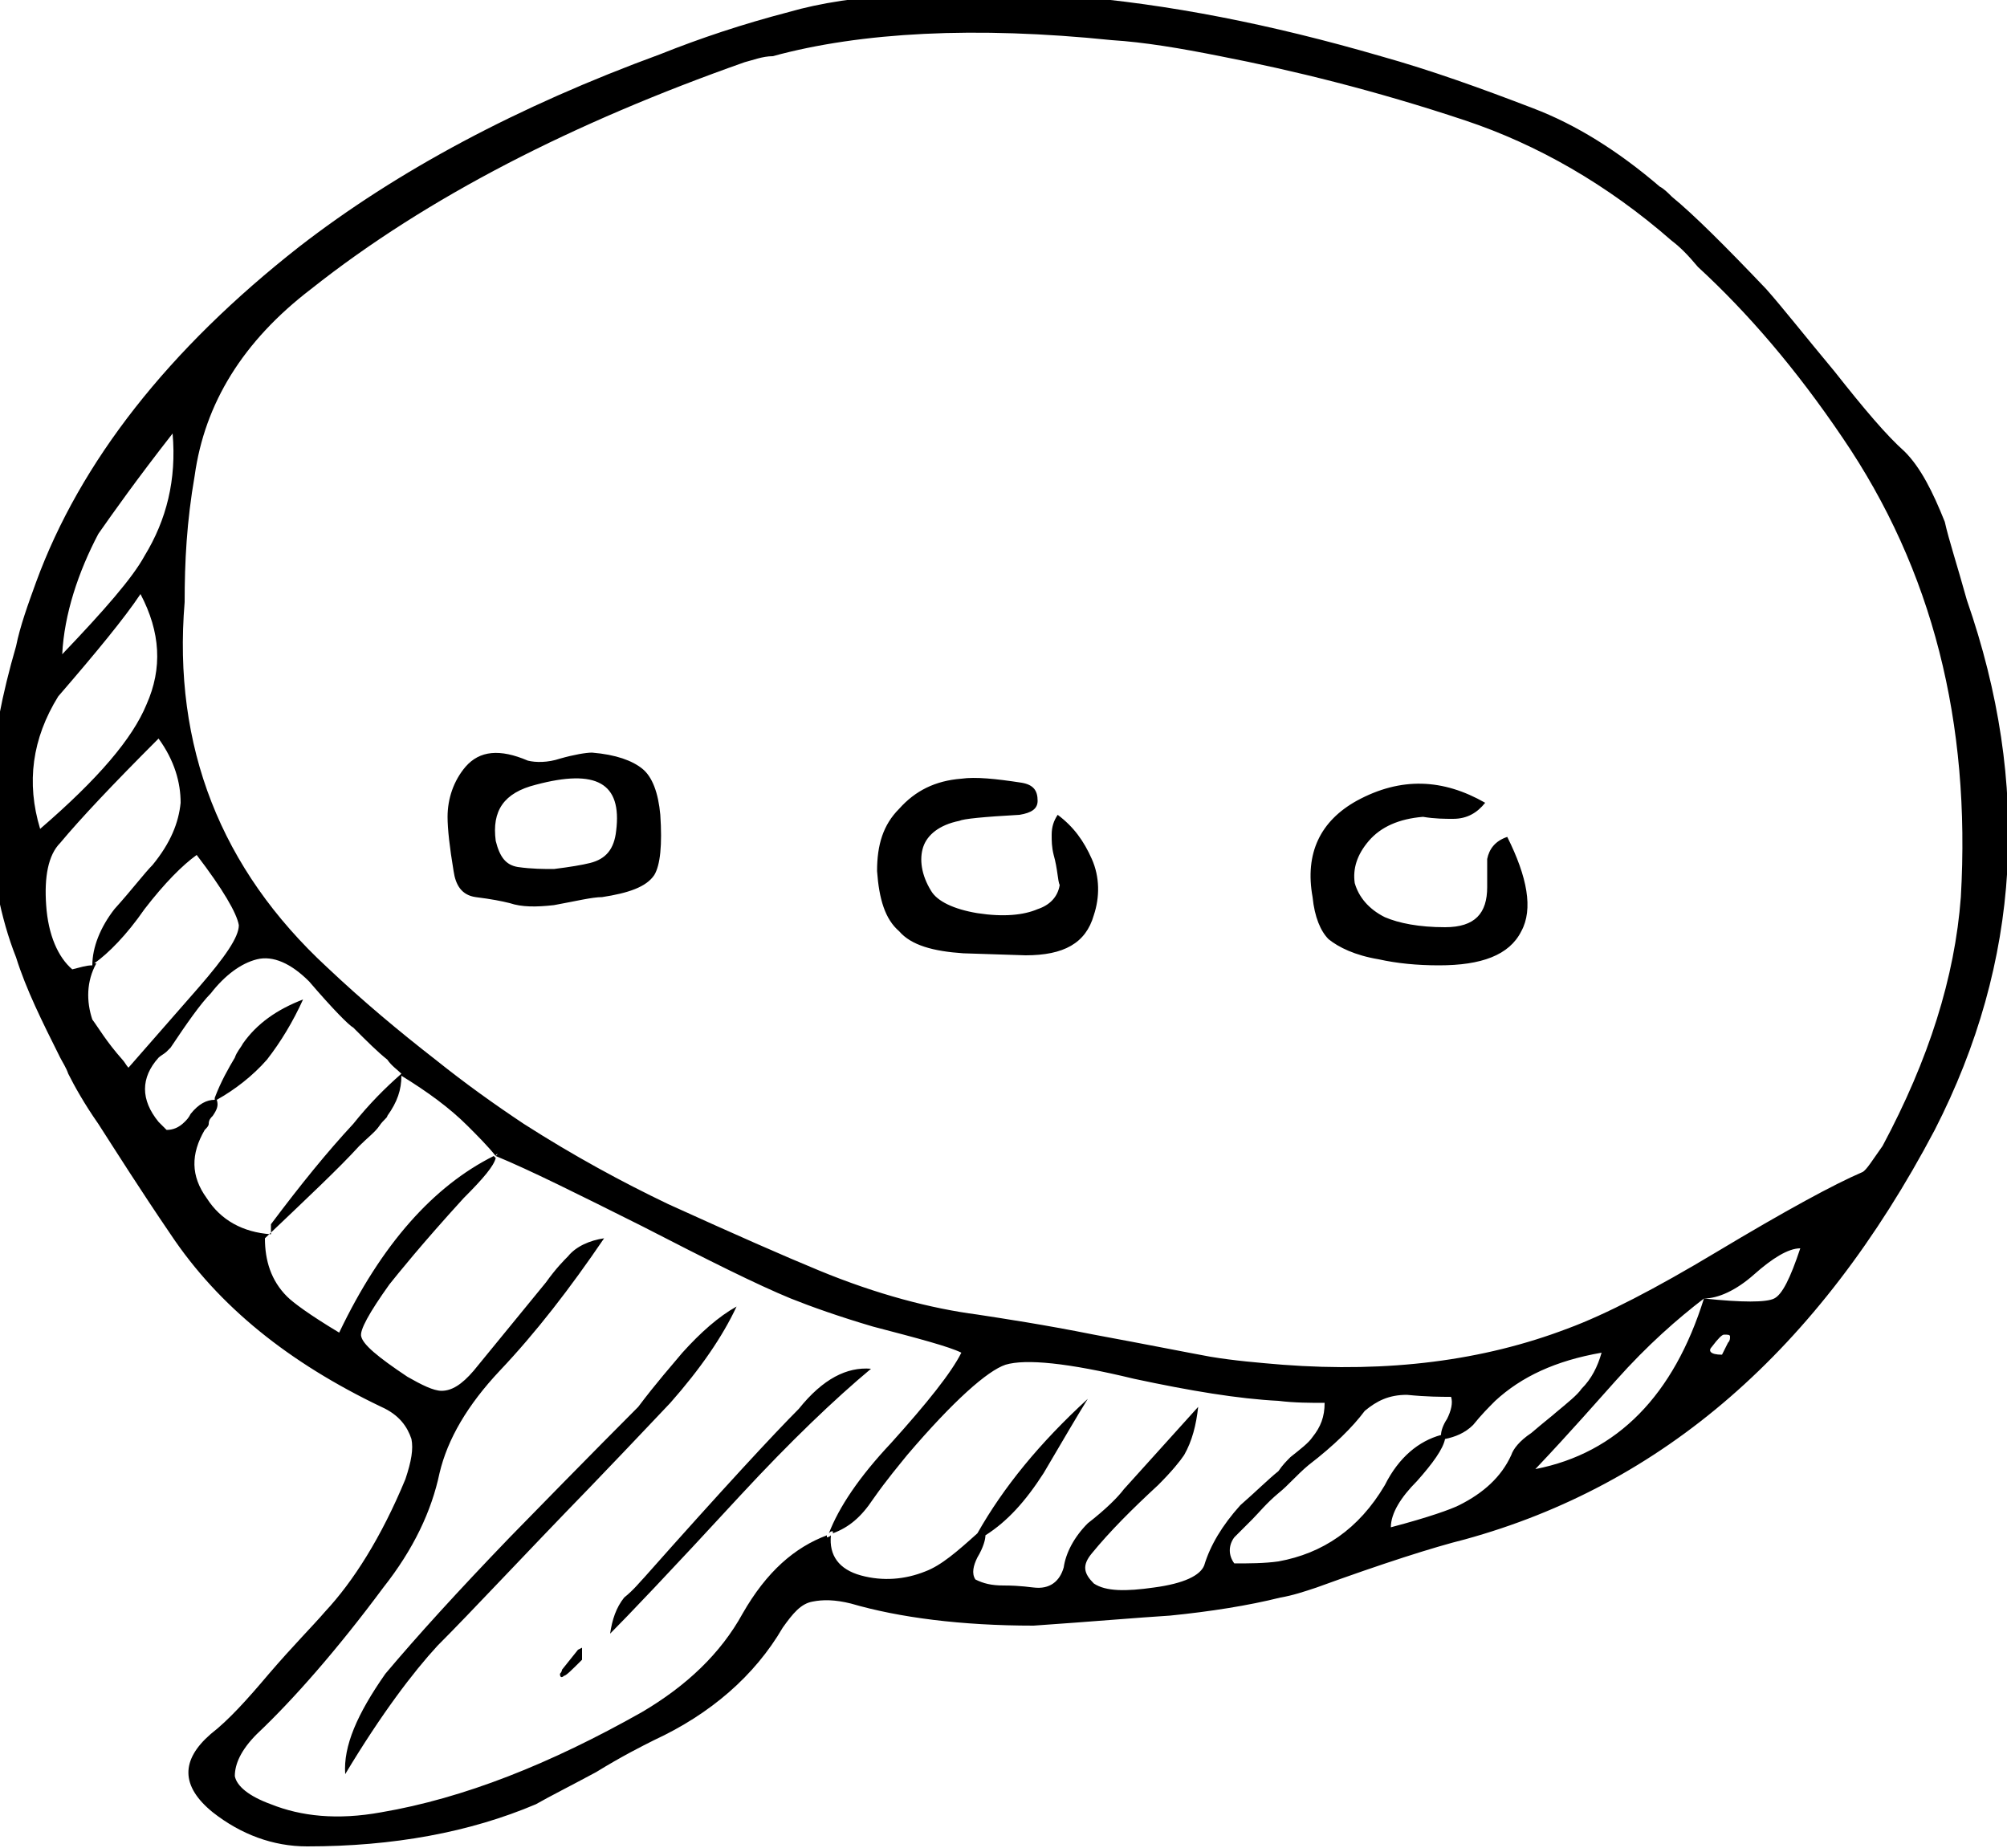 <?xml version="1.0" encoding="utf-8"?>
<!-- Generator: Adobe Illustrator 23.1.1, SVG Export Plug-In . SVG Version: 6.00 Build 0)  -->
<svg version="1.1" id="Layer_1" xmlns="http://www.w3.org/2000/svg" xmlns:xlink="http://www.w3.org/1999/xlink" x="0px" y="0px"
	 viewBox="0 0 100 92.1" style="enable-background:new 0 0 100 92.1;" xml:space="preserve">
<style type="text/css">
	.st0{fill-rule:evenodd;clip-rule:evenodd;}
</style>
<path class="st0" d="M83.3,12c-3.2-2.8-6.7-4.8-10.3-6c-4.5-1.5-8.6-2.5-12.2-3.2c-2-0.4-3.8-0.7-5.4-0.8
	c-6.8-0.7-12.5-0.4-16.9,0.8C38,2.8,37.5,3,37.1,3.1c-8.5,3-15.8,6.7-21.6,11.3c-3.4,2.6-5.3,5.7-5.8,9.3C9.3,26,9.2,28,9.2,30
	c-0.6,7.2,1.8,13.3,7.1,18.2c1.8,1.7,3.6,3.2,5.4,4.6c1.5,1.2,2.9,2.2,4.4,3.2c2.5,1.6,4.9,2.9,7.2,4c3.3,1.5,5.8,2.6,7.5,3.3
	c2.9,1.2,5.6,1.9,7.9,2.2c1.3,0.2,3.3,0.5,5.8,1c2.7,0.5,4.7,0.9,5.8,1.1c1.2,0.2,2.4,0.3,3.6,0.4c5.3,0.4,10-0.2,14.2-1.8
	c1.9-0.7,4.4-2,7.4-3.8c3.5-2.1,5.9-3.4,7.3-4c0.2-0.1,0.5-0.6,1-1.3c2.3-4.3,3.6-8.4,3.9-12.4c0.5-8.7-1.4-16.3-5.9-22.9
	c-2.3-3.4-4.7-6.2-7.2-8.5C84.1,12.7,83.7,12.3,83.3,12z M88,14.4c0.8,0.9,1.9,2.3,3.4,4.1c1.5,1.9,2.6,3.2,3.5,4
	c0.8,0.8,1.4,2,2,3.5c0.2,0.9,0.6,2.1,1.1,3.9c3.2,9.2,2.7,18-1.6,26.4c-5.8,11-13.6,17.7-23.4,20.4c-1.6,0.4-4.1,1.2-7.4,2.4
	c-0.6,0.2-1.2,0.4-1.8,0.5c-1.6,0.4-3.5,0.7-5.5,0.9c-1.6,0.1-3.9,0.3-6.8,0.5c-3.6,0-6.7-0.4-9.1-1.1c-0.8-0.2-1.4-0.2-1.9-0.1
	c-0.6,0.1-1,0.6-1.5,1.3c-1.4,2.4-3.6,4.3-6.4,5.6c-0.6,0.3-1.6,0.8-2.9,1.6c-1.3,0.7-2.3,1.2-3,1.6c-3.3,1.4-7.1,2.1-11.4,2.1
	c-1.7,0-3.3-0.6-4.7-1.7c-1.6-1.3-1.6-2.6-0.1-3.9c0.9-0.7,1.8-1.7,2.9-3c1.2-1.4,2.2-2.4,2.8-3.1c1.4-1.5,2.8-3.7,4-6.6
	c0.3-0.9,0.4-1.5,0.3-2c-0.2-0.6-0.6-1.2-1.5-1.6c-4.6-2.2-8.1-5-10.5-8.6C7,59.3,5.8,57.4,4.9,56c-0.7-1-1.2-1.9-1.5-2.5
	c-0.1-0.3-0.3-0.6-0.4-0.8c-0.9-1.8-1.7-3.4-2.2-5c-0.4-1-0.7-2.1-0.9-3.1c-0.8-3.5-0.5-7.6,0.9-12.4C1,31.2,1.4,30.1,1.8,29
	C4,23,8.4,17.4,14.9,12.3c4.9-3.8,10.9-7,18-9.6c2-0.8,4.1-1.5,6.4-2.1c3.1-0.9,7.8-1.2,14-0.8c4.9,0.4,10,1.4,15.5,3
	c2.5,0.7,5,1.6,7.6,2.6c2.1,0.8,4.2,2.1,6.3,3.9c0.2,0.1,0.4,0.3,0.6,0.5C84.4,10.7,86,12.3,88,14.4z M52.5,42.6
	c-0.1-0.4-0.1-0.7-0.1-1c0-0.4,0.1-0.7,0.3-1c0.8,0.6,1.3,1.3,1.7,2.2c0.4,0.9,0.4,1.9,0.1,2.8c-0.4,1.4-1.5,2-3.4,2l-3.1-0.1
	c-1.5-0.1-2.6-0.4-3.2-1.1c-0.7-0.6-1-1.6-1.1-3c0-1.3,0.3-2.3,1.1-3.1c0.8-0.9,1.8-1.4,3.1-1.5c0.7-0.1,1.7,0,3,0.2
	c0.6,0.1,0.8,0.4,0.8,0.9c0,0.4-0.3,0.6-0.9,0.7c-1.8,0.1-2.8,0.2-3,0.3c-1,0.2-1.6,0.7-1.8,1.3c-0.2,0.6-0.1,1.4,0.4,2.2
	c0.3,0.5,1.1,0.9,2.3,1.1c1.3,0.2,2.3,0.1,3-0.2c0.6-0.2,1-0.6,1.1-1.2C52.7,43.9,52.7,43.3,52.5,42.6z M67.6,39.9
	c2.2-1.2,4.3-1.1,6.4,0.1c-0.4,0.5-0.9,0.8-1.6,0.8c-0.4,0-0.9,0-1.5-0.1c-1.2,0.1-2.1,0.5-2.7,1.2c-0.6,0.7-0.8,1.4-0.7,2.1
	c0.2,0.7,0.7,1.3,1.5,1.7c0.7,0.3,1.7,0.5,3,0.5c1.5,0,2.1-0.7,2.1-2c0-0.9,0-1.4,0-1.4c0.1-0.5,0.4-0.9,1-1.1c1,2,1.3,3.6,0.7,4.7
	c-0.6,1.2-2,1.7-4.1,1.7c-1.1,0-2.1-0.1-3-0.3c-1.2-0.2-2-0.6-2.5-1c-0.4-0.4-0.7-1.1-0.8-2.1C65,42.5,65.8,40.9,67.6,39.9z
	 M74.5,69.8c-0.3,0.3-0.7,0.7-1.1,1.2c-0.4,0.4-0.9,0.6-1.4,0.7c-0.1,0.5-0.6,1.2-1.4,2.1c-0.8,0.8-1.3,1.6-1.3,2.3
	c1.9-0.5,3-0.9,3.4-1.1c1.2-0.6,2.1-1.4,2.6-2.5c0.1-0.3,0.4-0.7,1-1.1c0.7-0.6,1.1-0.9,1.2-1c0.6-0.5,1.1-0.9,1.3-1.2
	c0.5-0.5,0.8-1.1,1-1.8C77.5,67.8,75.8,68.6,74.5,69.8z M76.5,73.2c4.1-0.8,6.9-3.7,8.4-8.5c-1.3,1-2.8,2.3-4.4,4.1
	C79.6,69.8,78.3,71.3,76.5,73.2z M88.4,64.7c0.4-0.2,0.8-1,1.3-2.5c-0.6,0-1.4,0.5-2.3,1.3c-0.9,0.8-1.8,1.2-2.5,1.2
	C86.8,64.9,88,64.9,88.4,64.7z M86.1,66.9c0.1-0.1,0.1-0.2,0.1-0.3c0-0.1-0.1-0.1-0.3-0.1c-0.1,0-0.3,0.2-0.6,0.6
	c-0.2,0.2-0.1,0.4,0.5,0.4L86.1,66.9z M54.2,69.7c-0.5,0.8-1.2,2-2.2,3.7c-0.9,1.4-1.8,2.4-2.9,3.1c0,0.2-0.1,0.6-0.4,1.1
	c-0.2,0.4-0.3,0.8-0.1,1.1C49,78.9,49.4,79,50,79c0.9,0,1.4,0.1,1.5,0.1c0.8,0.1,1.3-0.3,1.5-1c0.1-0.7,0.5-1.5,1.2-2.2
	c0.9-0.7,1.5-1.3,1.8-1.7l3.7-4.1c-0.1,0.9-0.3,1.7-0.7,2.4c-0.2,0.3-0.6,0.8-1.3,1.5c-1.3,1.2-2.4,2.3-3.3,3.4
	c-0.5,0.6-0.4,1,0.1,1.5c0.6,0.4,1.6,0.4,3,0.2c1.5-0.2,2.3-0.6,2.5-1.1c0.3-1,0.9-2,1.8-3c0.8-0.7,1.4-1.3,1.9-1.7
	c0.2-0.3,0.4-0.5,0.6-0.7c0.5-0.4,0.9-0.7,1.1-1c0.4-0.5,0.6-1,0.6-1.7c-0.7,0-1.5,0-2.3-0.1c-2-0.1-4.4-0.5-7.2-1.1
	c-3.3-0.8-5.4-1-6.4-0.7c-0.9,0.3-2.6,1.8-4.9,4.5c-0.4,0.5-1,1.2-1.7,2.2c-0.6,0.9-1.2,1.4-2,1.7v-0.1c-0.1,0-0.1,0-0.2,0.1
	c0.5-1.3,1.5-2.8,3.1-4.5c1.8-2,3-3.5,3.5-4.5c-0.6-0.3-2.1-0.7-4.4-1.3c-1.7-0.5-3.1-1-4.1-1.4c-1.7-0.7-4.1-1.9-7.4-3.6
	c-3.2-1.6-5.6-2.8-7.3-3.5c0,0,0.1-0.1,0.1-0.1c0,0-0.1,0-0.1,0.1c-0.4-0.5-0.9-1-1.4-1.5c-0.9-0.9-2-1.7-3.3-2.5
	c0,0.7-0.2,1.3-0.7,2c0,0.1-0.2,0.2-0.4,0.5c-0.2,0.3-0.6,0.6-1,1c-1,1.1-2.6,2.6-4.7,4.6c0,1.1,0.3,2.1,1.1,2.9
	c0.3,0.3,1.1,0.9,2.6,1.8c2.1-4.4,4.7-7.3,7.7-8.8l0.1,0.1c-0.1,0.4-0.6,1-1.6,2c-2.1,2.3-3.3,3.8-3.7,4.3c-1,1.4-1.5,2.3-1.4,2.6
	c0.1,0.4,0.8,1,2.3,2c0.7,0.4,1.3,0.7,1.7,0.7c0.5,0,1-0.3,1.6-1l3.6-4.4c0.5-0.7,0.9-1.1,1.1-1.3c0.4-0.5,1.1-0.8,1.8-0.9
	c-1.7,2.5-3.4,4.7-5.2,6.6c-1.6,1.7-2.6,3.4-3,5.1c-0.4,1.9-1.3,3.8-2.8,5.7c-2.3,3.1-4.5,5.6-6.3,7.3c-0.8,0.8-1.1,1.5-1.1,2.1
	c0.1,0.5,0.7,1,1.8,1.4c1.5,0.6,3.3,0.8,5.5,0.4c4.1-0.7,8.4-2.4,13-5c2.2-1.3,3.9-2.9,5-4.9c1.2-2.1,2.6-3.3,4.2-3.9v0.1
	c0,0,0.1,0,0.2-0.1c-0.1,1,0.4,1.7,1.5,2c1.1,0.3,2.2,0.2,3.2-0.2c0.8-0.3,1.6-1,2.6-1.9C50,74.1,51.8,71.9,54.2,69.7z M65.2,73
	c-0.6,0.5-1,1-1.5,1.4c-0.6,0.5-1,1-1.3,1.3c-0.2,0.2-0.5,0.5-0.9,0.9c-0.3,0.4-0.3,0.9,0,1.3c0.7,0,1.5,0,2.2-0.1
	c2.2-0.4,4-1.6,5.3-3.8c0.7-1.4,1.7-2.2,2.8-2.5c0-0.2,0.1-0.5,0.3-0.8c0.2-0.4,0.3-0.8,0.2-1.1c-0.5,0-1.2,0-2.2-0.1
	c-0.9,0-1.5,0.3-2.1,0.8C67.4,71.1,66.5,72,65.2,73z M2.3,45.1c0.1,1.5,0.6,2.6,1.3,3.2c0.4-0.1,0.7-0.2,1-0.2
	c0-0.9,0.4-1.9,1.1-2.8c0.9-1,1.5-1.8,1.9-2.2C8.5,42,8.9,41,9,40c0-1-0.3-2.1-1.1-3.2C5.6,39.1,4,40.8,3,42
	C2.4,42.6,2.2,43.7,2.3,45.1z M2,41.3c2.9-2.5,4.6-4.5,5.3-6.2C8.1,33.3,8,31.5,7,29.6c-0.8,1.2-2.2,2.9-4.1,5.1
	C1.6,36.8,1.3,39,2,41.3z M8.6,21.6c-1.8,2.3-3,4-3.7,5c-1,1.9-1.7,4-1.8,6c2.1-2.2,3.5-3.8,4.1-4.9C8.3,25.9,8.8,23.9,8.6,21.6z
	 M7.2,45.3c-0.9,1.3-1.8,2.2-2.5,2.7h0.1c-0.5,0.9-0.5,1.9-0.2,2.8c0.3,0.4,0.7,1.1,1.5,2c0.1,0.1,0.2,0.3,0.3,0.4l3.5-4
	c1.3-1.5,2-2.5,2-3.1c-0.1-0.6-0.8-1.8-2.1-3.5C9.1,43.1,8.2,44,7.2,45.3z M26.3,37.9c0.4,0.1,1,0.1,1.6-0.1
	c0.7-0.2,1.3-0.3,1.6-0.3c1.2,0.1,2,0.4,2.5,0.8c0.5,0.4,0.8,1.2,0.9,2.3c0.1,1.5,0,2.5-0.3,3c-0.4,0.6-1.3,0.9-2.6,1.1
	c-0.5,0-1.3,0.2-2.4,0.4c-0.9,0.1-1.6,0.1-2.2-0.1c-0.4-0.1-0.9-0.2-1.7-0.3c-0.7-0.1-1-0.6-1.1-1.3c-0.2-1.2-0.3-2.1-0.3-2.7
	c0-0.9,0.3-1.8,0.9-2.5C23.9,37.4,24.9,37.3,26.3,37.9z M25.8,43.2c0.7,0.1,1.3,0.1,1.8,0.1c0.8-0.1,1.4-0.2,1.8-0.3
	c0.8-0.2,1.2-0.7,1.3-1.6c0.3-2.4-1-3.1-4-2.3c-1.6,0.4-2.2,1.3-2,2.8C24.9,42.7,25.2,43.1,25.8,43.2z M36.7,65.1
	c-0.7,1.5-1.8,3.1-3.3,4.8c-0.2,0.2-1.5,1.6-4,4.2c-3.4,3.5-5.9,6.2-7.6,7.9c-1.2,1.3-2.8,3.4-4.6,6.4c-0.1-1.4,0.6-3,2-5
	c1.6-1.9,3.6-4.1,6.2-6.8c4-4.1,6.2-6.3,6.4-6.5c0.9-1.2,1.7-2.1,2.2-2.7C34.9,66.4,35.8,65.6,36.7,65.1z M43.4,68.2
	c-1.8,1.5-4,3.6-6.5,6.3c-3.5,3.8-5.7,6.1-6.5,6.9c0.1-0.7,0.3-1.3,0.7-1.8c0.5-0.4,0.8-0.8,1-1c3.9-4.4,6.5-7.2,7.7-8.4
	C41,68.7,42.2,68.1,43.4,68.2z M20,53.5c-0.2-0.2-0.5-0.4-0.7-0.7c-0.5-0.4-1-0.9-1.7-1.6c-0.2-0.1-1-0.9-2.2-2.3
	c-0.9-0.9-1.8-1.3-2.6-1.1c-0.8,0.2-1.6,0.8-2.3,1.7C10,50,9.3,51,8.5,52.2l-0.2,0.2c-0.1,0.1-0.3,0.2-0.4,0.3c-0.9,1-0.9,2.1,0,3.2
	c0.1,0.1,0.2,0.2,0.4,0.4c0.3,0,0.6-0.1,0.9-0.4c0.1-0.1,0.2-0.2,0.3-0.4c0.4-0.5,0.8-0.7,1.2-0.7v-0.1c0.3-0.8,0.7-1.5,1-2
	c0.1-0.3,0.3-0.5,0.4-0.7c0.7-1,1.7-1.7,3-2.2c-0.5,1.1-1.1,2.1-1.8,3c-0.7,0.8-1.6,1.5-2.5,2c0.1,0.3,0,0.5-0.2,0.8
	c-0.1,0.1-0.2,0.2-0.2,0.4c0,0.1-0.1,0.2-0.2,0.3c-0.7,1.2-0.7,2.3,0.1,3.4c0.7,1.1,1.8,1.7,3.2,1.8V61c1.5-2,2.8-3.6,4.1-5
	C18.4,55,19.2,54.2,20,53.5z M28,83.2l0.8-1l0.2-0.1v0.6c-0.5,0.5-0.8,0.8-0.9,0.8c-0.1,0.1-0.2,0.1-0.2-0.1
	C27.9,83.4,28,83.3,28,83.2z"/>
</svg>
